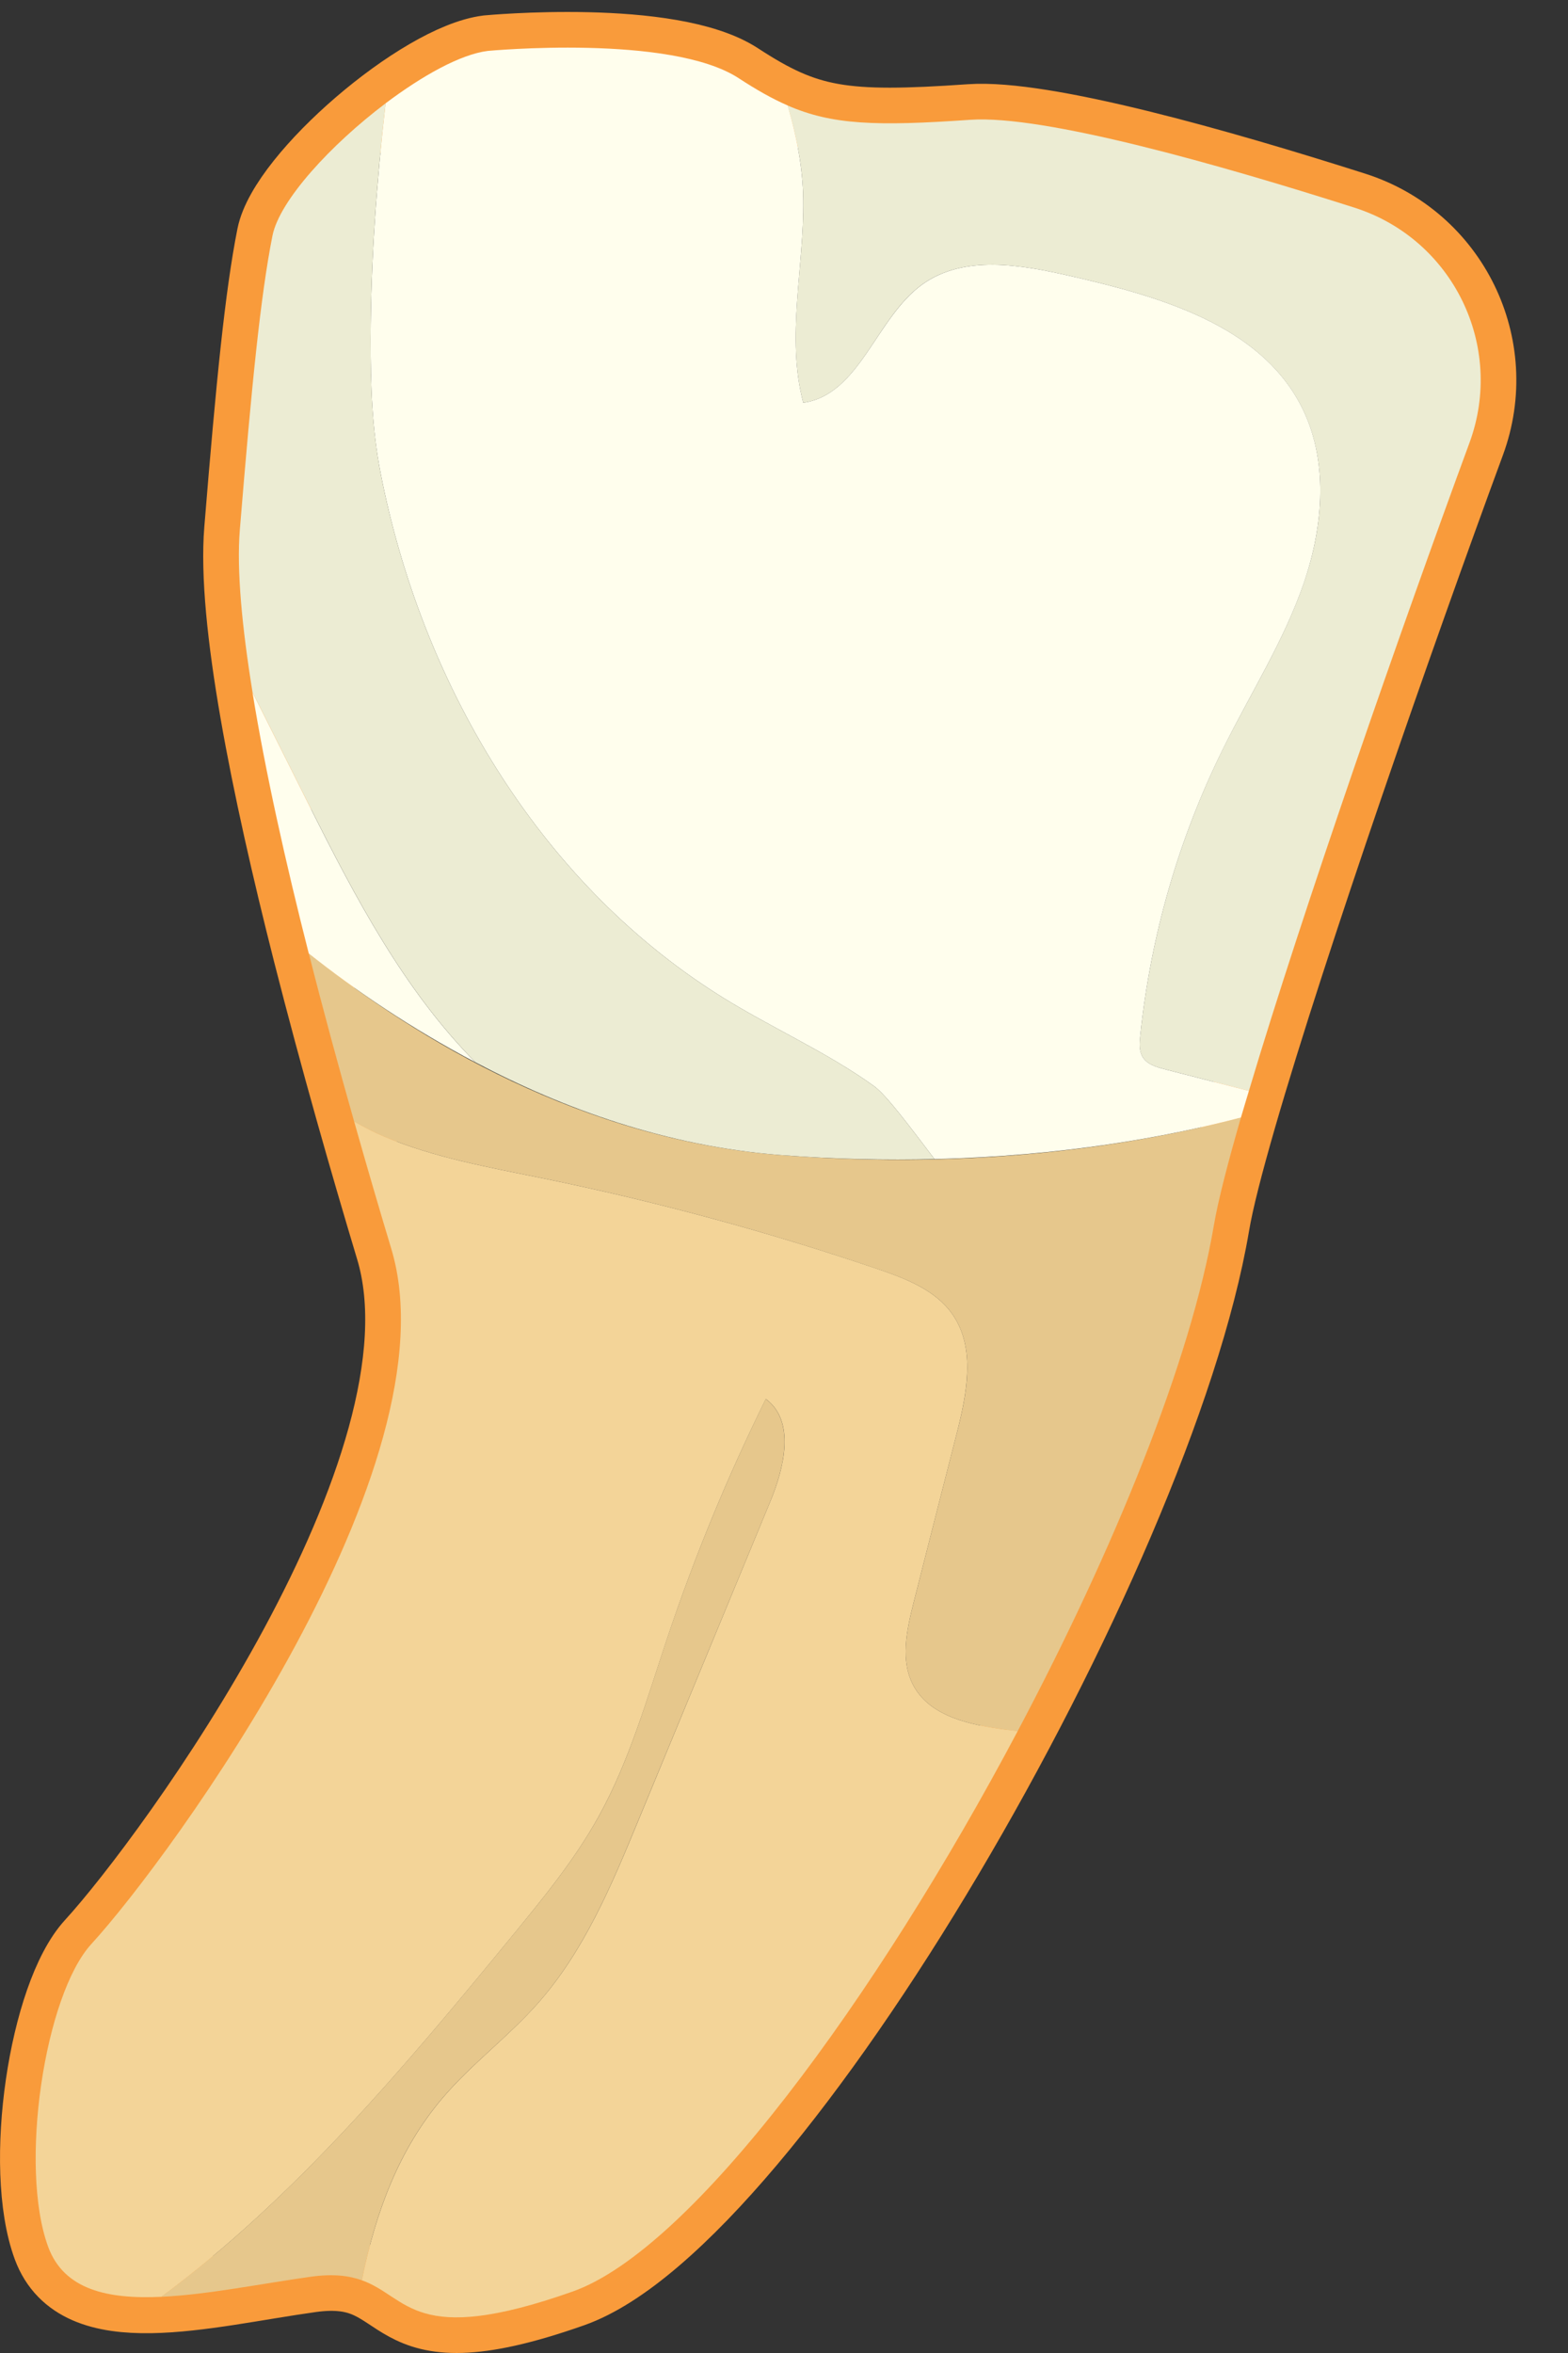 <?xml version="1.0" encoding="UTF-8" standalone="no"?>
<svg width="22px" height="33px" viewBox="0 0 22 33" version="1.1" xmlns="http://www.w3.org/2000/svg" xmlns:xlink="http://www.w3.org/1999/xlink" xmlns:sketch="http://www.bohemiancoding.com/sketch/ns">
    <rect x="0" y="0" width="22" height="33" fill="#333333" stroke="none"/>
    <!-- Generator: Sketch 3.4 (15575) - http://www.bohemiancoding.com/sketch -->
    <title>Bottom</title>
    <desc>Created with Sketch.</desc>
    <defs></defs>
    <g id="Page-1" stroke="none" stroke-width="1" fill="none" fill-rule="evenodd" sketch:type="MSPage">
        <g id="Doctor---Patient-Landing-Page---Patient---Perio-Chart" sketch:type="MSArtboardGroup" transform="translate(-418, -837)">
            <g id="Chart" sketch:type="MSLayerGroup" transform="translate(271, 398)">
                <g id="Form" transform="translate(0, 24)" sketch:type="MSShapeGroup">
                    <g id="Row-1" transform="translate(141, 197)">
                        <g id="Tooth---32" transform="translate(6, 157)">
                            <g id="Bottom" transform="translate(0, 61)">
                                <path d="M19.003,2.912 C17.098,2.305 14.643,1.609 13.614,1.68 C11.822,1.805 11.322,1.722 10.364,1.097 C9.406,0.472 6.843,0.714 6.843,0.714 C5.896,0.831 3.99,2.472 3.822,3.305 C3.656,4.139 3.531,5.389 3.365,7.43 C3.263,8.679 3.739,11.035 4.332,13.372 C4.71,14.856 5.133,16.332 5.489,17.514 C6.407,20.555 2.393,26.051 1.282,27.264 C0.626,27.978 0.261,30.389 0.677,31.514 C1.093,32.639 2.865,32.139 4.364,31.93 C5.864,31.722 5.197,33.139 8.031,32.139 C10.864,31.139 16.239,21.857 17.032,17.18 C17.088,16.844 17.224,16.317 17.41,15.673 C18.125,13.201 19.622,8.912 20.617,6.212 C21.119,4.851 20.384,3.352 19.003,2.912 L19.003,2.912 Z" id="Stroke-1" stroke="#F99B3B"></path>
                                <path d="M7.543,28.1 C8.193,27.366 8.58,26.441 8.954,25.535 C9.571,24.045 10.188,22.554 10.805,21.064 C11.004,20.582 11.162,19.931 10.744,19.62 C10.207,20.709 9.743,21.834 9.357,22.986 C9.074,23.832 8.83,24.7 8.397,25.48 C8.062,26.083 7.622,26.62 7.184,27.153 C5.692,28.971 4.135,30.828 2.262,32.212 C2.914,32.182 3.666,32.027 4.364,31.93 C4.682,31.886 4.9,31.917 5.077,31.98 C5.266,31.036 5.593,30.143 6.216,29.415 C6.621,28.942 7.13,28.566 7.543,28.1" id="Fill-3" fill="#E6C78C"></path>
                                <path d="M17.411,15.673 C15.984,16.048 13.761,16.42 10.948,16.199 C8.187,15.983 5.875,14.596 4.333,13.372 C4.537,14.177 4.755,14.975 4.969,15.73 C5.107,15.806 5.247,15.88 5.392,15.941 C6.101,16.238 6.865,16.372 7.618,16.526 C9.207,16.85 10.775,17.275 12.31,17.797 C12.707,17.931 13.127,18.091 13.365,18.435 C13.695,18.911 13.565,19.554 13.421,20.114 C13.219,20.902 13.018,21.69 12.818,22.479 C12.72,22.866 12.627,23.298 12.82,23.647 C13.059,24.079 13.618,24.191 14.107,24.258 C14.163,24.266 14.222,24.271 14.279,24.278 C15.632,21.727 16.711,19.077 17.032,17.181 C17.089,16.845 17.225,16.317 17.411,15.673" id="Fill-5" fill="#E6C78C"></path>
                                <path d="M12.82,23.647 C12.627,23.297 12.72,22.866 12.818,22.478 C13.018,21.69 13.219,20.902 13.421,20.114 C13.564,19.553 13.695,18.91 13.365,18.435 C13.127,18.091 12.707,17.931 12.31,17.796 C10.775,17.275 9.207,16.85 7.618,16.526 C6.865,16.372 6.101,16.238 5.392,15.941 C5.247,15.88 5.107,15.806 4.969,15.729 C5.149,16.366 5.327,16.973 5.49,17.514 C6.407,20.556 2.393,26.051 1.282,27.264 C0.627,27.978 0.261,30.389 0.677,31.514 C0.9,32.115 1.514,32.247 2.263,32.212 C4.136,30.828 5.693,28.971 7.185,27.153 C7.622,26.62 8.063,26.083 8.397,25.48 C8.83,24.7 9.075,23.832 9.358,22.986 C9.743,21.835 10.207,20.709 10.745,19.62 C11.163,19.931 11.005,20.582 10.805,21.064 C10.189,22.554 9.572,24.045 8.955,25.535 C8.58,26.442 8.194,27.366 7.543,28.1 C7.13,28.566 6.622,28.942 6.217,29.415 C5.594,30.143 5.267,31.036 5.077,31.98 C5.737,32.216 5.798,32.927 8.032,32.139 C9.716,31.544 12.295,28.02 14.279,24.278 C14.222,24.271 14.163,24.265 14.107,24.258 C13.618,24.191 13.059,24.079 12.82,23.647" id="Fill-7" fill="#F3D498"></path>
                                <path d="M3.542,9.707 C3.721,10.813 4.006,12.092 4.332,13.372 C4.981,13.888 5.774,14.427 6.673,14.901 C5.668,13.887 4.986,12.589 4.343,11.306 C4.076,10.773 3.809,10.24 3.542,9.707" id="Fill-9" fill="#FFFEED"></path>
                                <path d="M19.003,2.912 C17.098,2.305 14.643,1.609 13.614,1.68 C12.289,1.773 11.671,1.75 11.05,1.479 C11.177,1.908 11.264,2.349 11.27,2.797 C11.284,3.751 11.024,4.725 11.27,5.648 C12.068,5.534 12.287,4.458 12.941,3.988 C13.524,3.57 14.323,3.712 15.023,3.872 C16.262,4.156 17.651,4.549 18.245,5.674 C18.646,6.435 18.573,7.369 18.291,8.182 C18.011,8.995 17.543,9.729 17.16,10.5 C16.538,11.759 16.142,13.131 15.998,14.529 C15.986,14.631 15.979,14.741 16.034,14.827 C16.096,14.928 16.224,14.965 16.34,14.995 C16.733,15.096 17.128,15.198 17.523,15.299 C18.271,12.788 19.669,8.786 20.617,6.212 C21.119,4.851 20.384,3.352 19.003,2.912" id="Fill-11" fill="#ECECD3"></path>
                                <path d="M16.034,14.827 C15.98,14.741 15.987,14.631 15.998,14.53 C16.142,13.131 16.538,11.759 17.161,10.5 C17.543,9.729 18.011,8.996 18.292,8.182 C18.572,7.369 18.647,6.435 18.246,5.674 C17.652,4.549 16.263,4.156 15.023,3.872 C14.324,3.712 13.525,3.57 12.942,3.988 C12.288,4.458 12.067,5.534 11.27,5.648 C11.025,4.725 11.284,3.751 11.27,2.797 C11.264,2.349 11.177,1.909 11.051,1.479 C10.833,1.384 10.614,1.26 10.365,1.097 C9.407,0.472 6.844,0.714 6.844,0.714 C6.463,0.761 5.927,1.06 5.41,1.449 C5.285,2.548 5.202,3.65 5.2,4.756 C5.199,5.383 5.218,6.014 5.339,6.63 C5.908,9.548 7.527,12.333 10.071,13.946 C10.777,14.394 11.589,14.746 12.261,15.231 C12.439,15.359 12.772,15.81 13.112,16.256 C14.911,16.213 16.373,15.946 17.411,15.673 C17.444,15.558 17.487,15.421 17.523,15.299 C17.129,15.198 16.734,15.096 16.339,14.995 C16.224,14.965 16.097,14.928 16.034,14.827" id="Fill-13" fill="#FFFEED"></path>
                                <path d="M12.261,15.231 C11.589,14.746 10.778,14.394 10.071,13.946 C7.527,12.333 5.908,9.548 5.339,6.63 C5.219,6.014 5.199,5.383 5.2,4.756 C5.202,3.65 5.285,2.548 5.41,1.449 C4.645,2.027 3.923,2.808 3.823,3.305 C3.657,4.139 3.532,5.389 3.365,7.43 C3.319,7.995 3.395,8.793 3.543,9.707 C3.81,10.24 4.077,10.773 4.344,11.306 C4.987,12.589 5.669,13.887 6.674,14.901 C7.909,15.552 9.35,16.074 10.948,16.199 C11.717,16.259 12.436,16.272 13.112,16.256 C12.772,15.81 12.439,15.359 12.261,15.231" id="Fill-15" fill="#ECECD3"></path>
                            </g>
                        </g>
                    </g>
                </g>
            </g>
        </g>
    </g>
</svg>